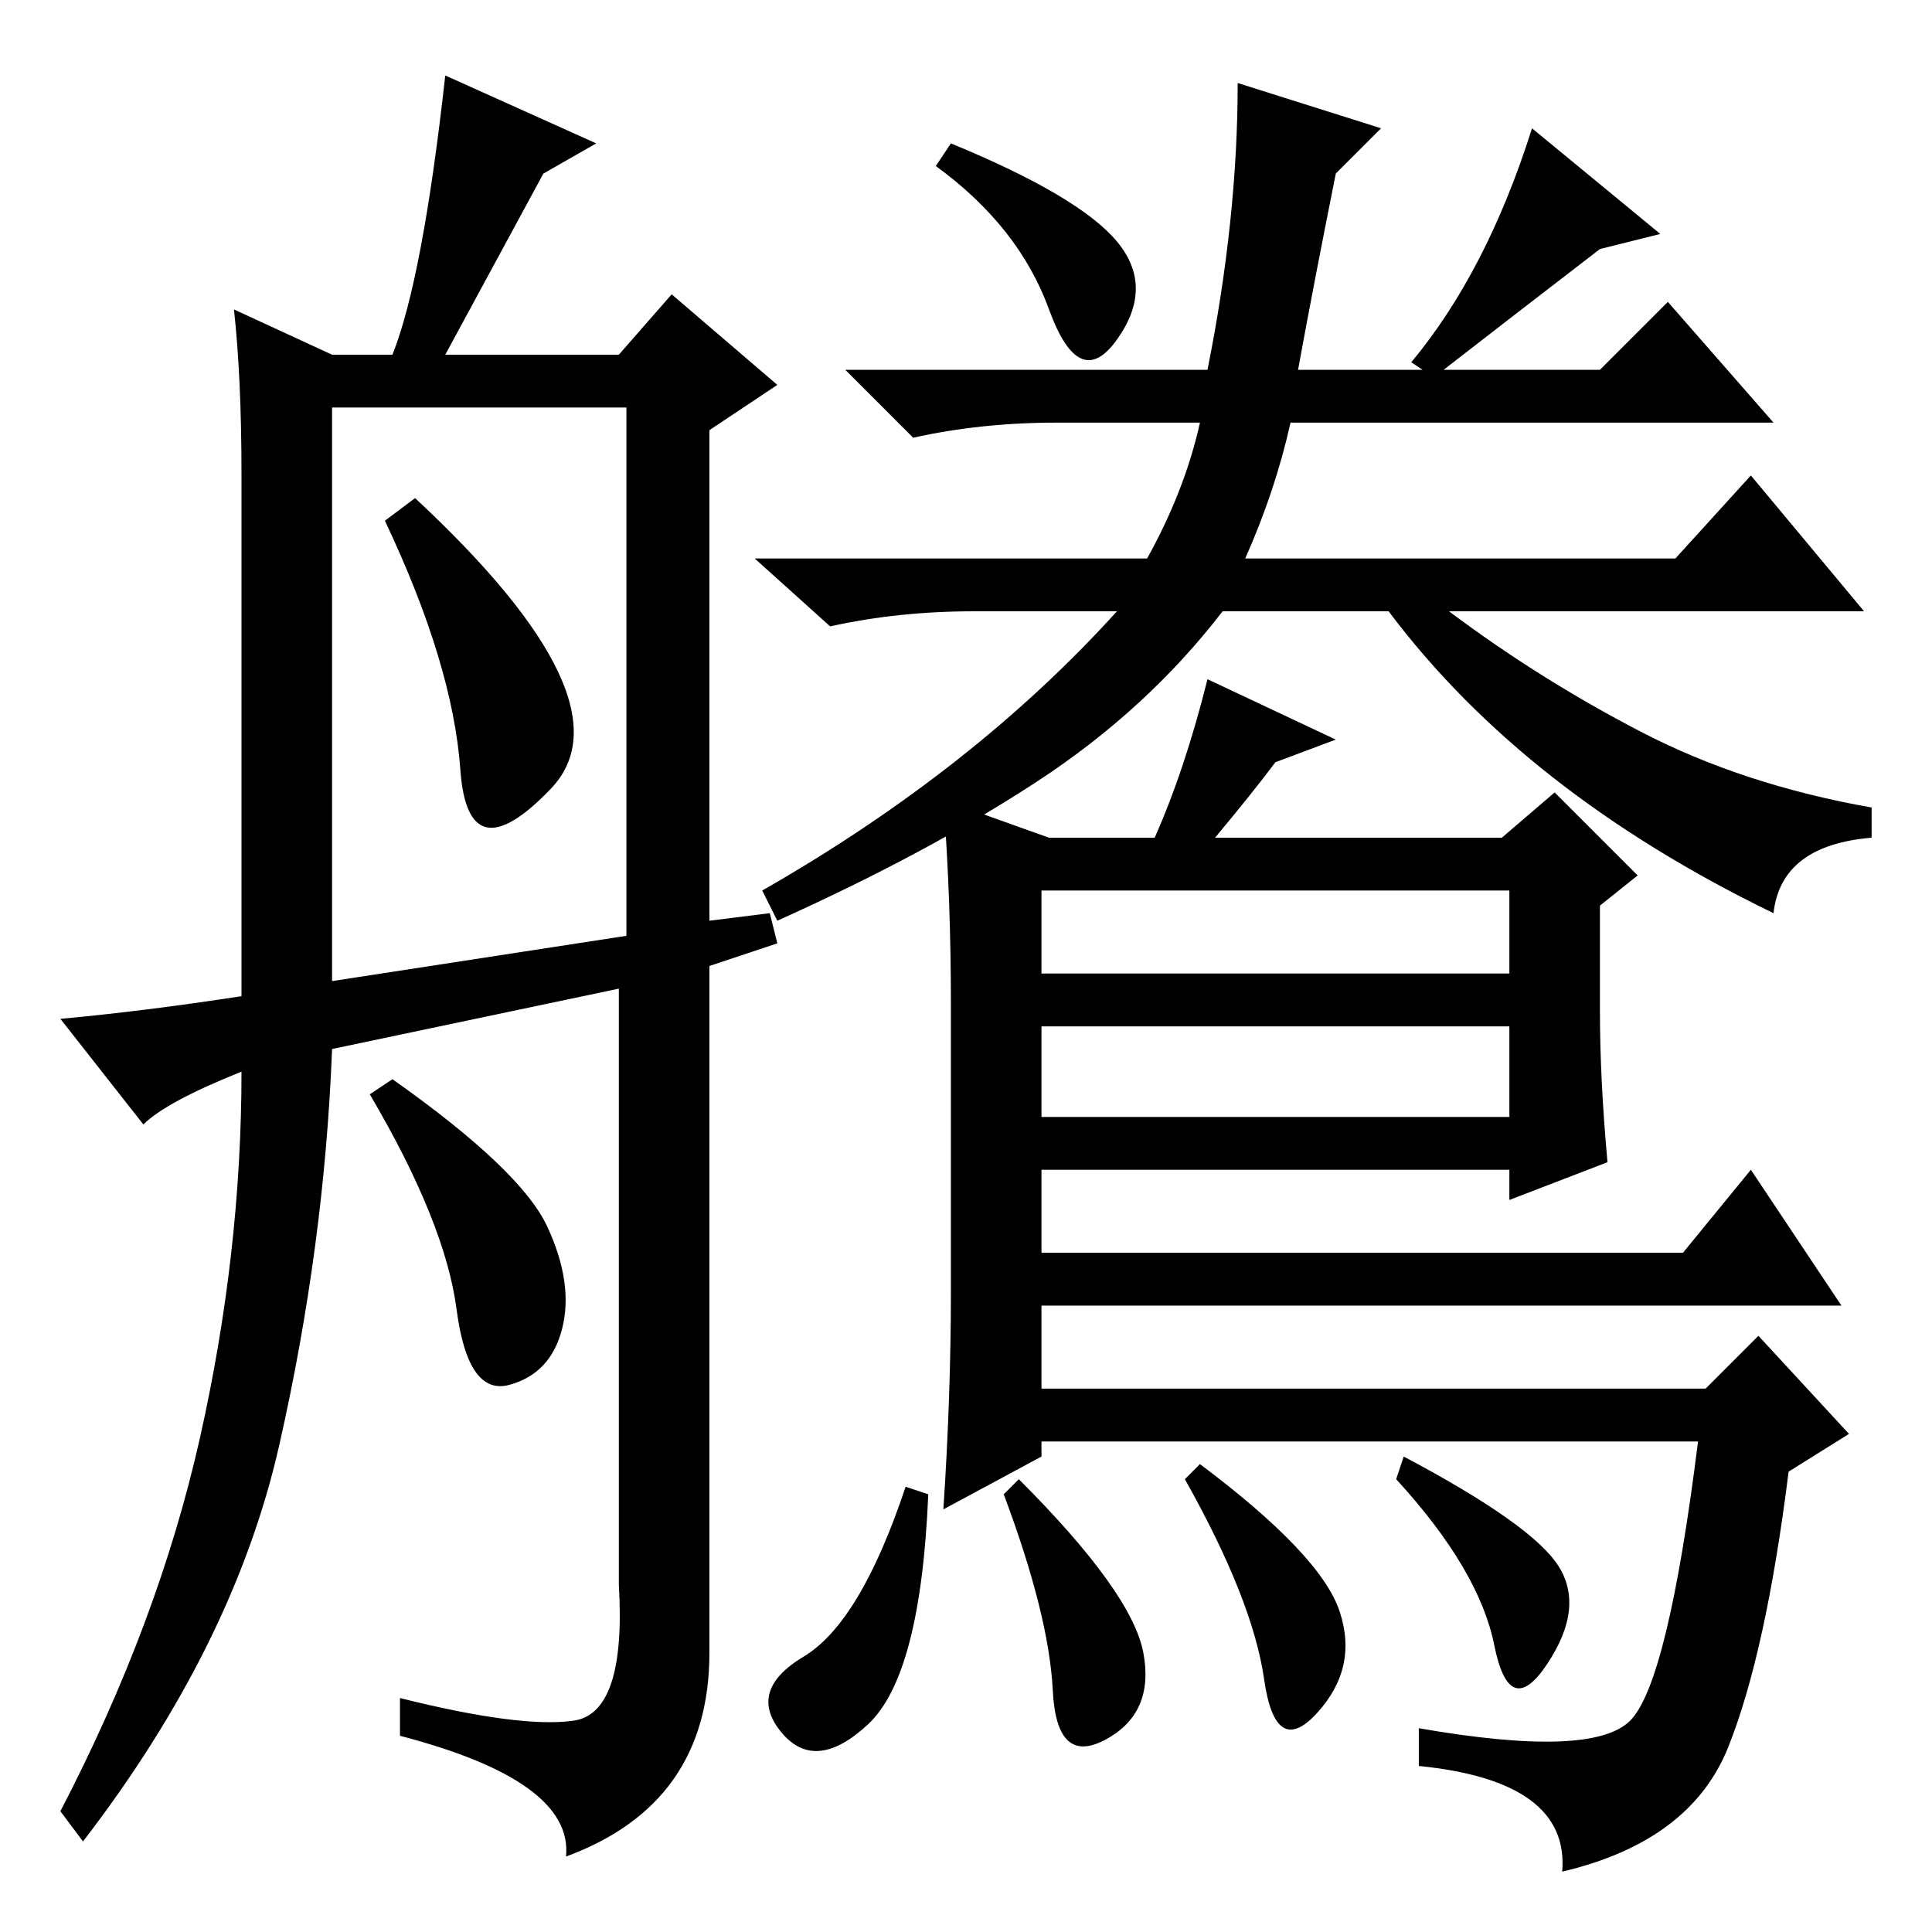 <?xml version="1.0" standalone="no"?>
<!DOCTYPE svg PUBLIC "-//W3C//DTD SVG 1.1//EN" "http://www.w3.org/Graphics/SVG/1.1/DTD/svg11.dtd" >
<svg xmlns="http://www.w3.org/2000/svg" xmlns:xlink="http://www.w3.org/1999/xlink" version="1.1" viewBox="0 -36 256 256">
  <g transform="matrix(1 0 0 -1 0 220)">
   <path fill="currentColor"
d="M61 154q-1 14 -10 33l4 3q29 -27 18 -38.5t-12 2.5zM79 237l-7 -4l-13 -24h23l7 8l14 -12l-9 -6v-65l8 1l1 -4l-9 -3v-91q0 -20 -19 -27q1 10 -22 16v5q16 -4 23 -3t6 18v79l-38 -8q-1 -26 -7 -52.5t-26 -52.5l-3 4q13 25 18.5 49.5t5.5 48.5q-10 -4 -13 -7l-11 14
q11 1 24 3v69q0 13 -1 22l13 -6h8q4 10 7 37zM44 126l39 6v70h-39v-76zM72.5 93.5q3.5 -7.5 2 -13.5t-7 -7.5t-7 10t-11.5 28.5l3 2q17 -12 20.5 -19.5zM165 182h57l10 11l15 -18h-55q12 -9 25.5 -16t30.5 -10v-4q-12 -1 -13 -10q-33 16 -51 40h-22q-10 -13 -24.5 -22.5
t-34.5 -18.5l-2 4q28 16 47 37h-19q-10 0 -19 -2l-10 9h52q5 9 7 18h-19q-10 0 -19 -2l-9 9h48q4 20 4 38l19 -6l-6 -6q-3 -15 -5 -26h40l9 9l14 -16h-64q-2 -9 -6 -18zM148 224q5 -6 0 -13t-9 4t-15 19l2 3q17 -7 22 -13zM212 223q-13 -10 -22 -17l-3 2q10 12 16 31l17 -14
zM232 101l12 -18h-106v-11h88l7 7l12 -13l-8 -5q-3 -24 -8 -36.5t-22 -16.5q1 12 -19 14v5q23 -4 28 1t9 37h-87v-2l-13 -7q1 15 1 29v38q0 14 -1 27l14 -5h14q4 9 7 21l17 -8l-8 -3q-3 -4 -8 -10h38l7 6l11 -11l-5 -4v-14q0 -9 1 -20l-13 -5v4h-62v-11h85zM138 127h62v11
h-62v-11zM138 120v-12h62v12h-62zM198 38q-2 10 -13 22l1 3q17 -9 20.5 -14.5t-1.5 -13t-7 2.5zM159 62q16 -12 18.5 -19.5t-3 -13.5t-7 4.5t-10.5 26.5zM139.5 32q-0.5 10 -6.5 26l2 2q15 -15 16.5 -23t-5 -11.5t-7 6.5zM115 27.5q-7 -6.5 -11.5 -1t3 10t13.5 22.5l3 -1
q-1 -24 -8 -30.5z" />
  </g>

</svg>
